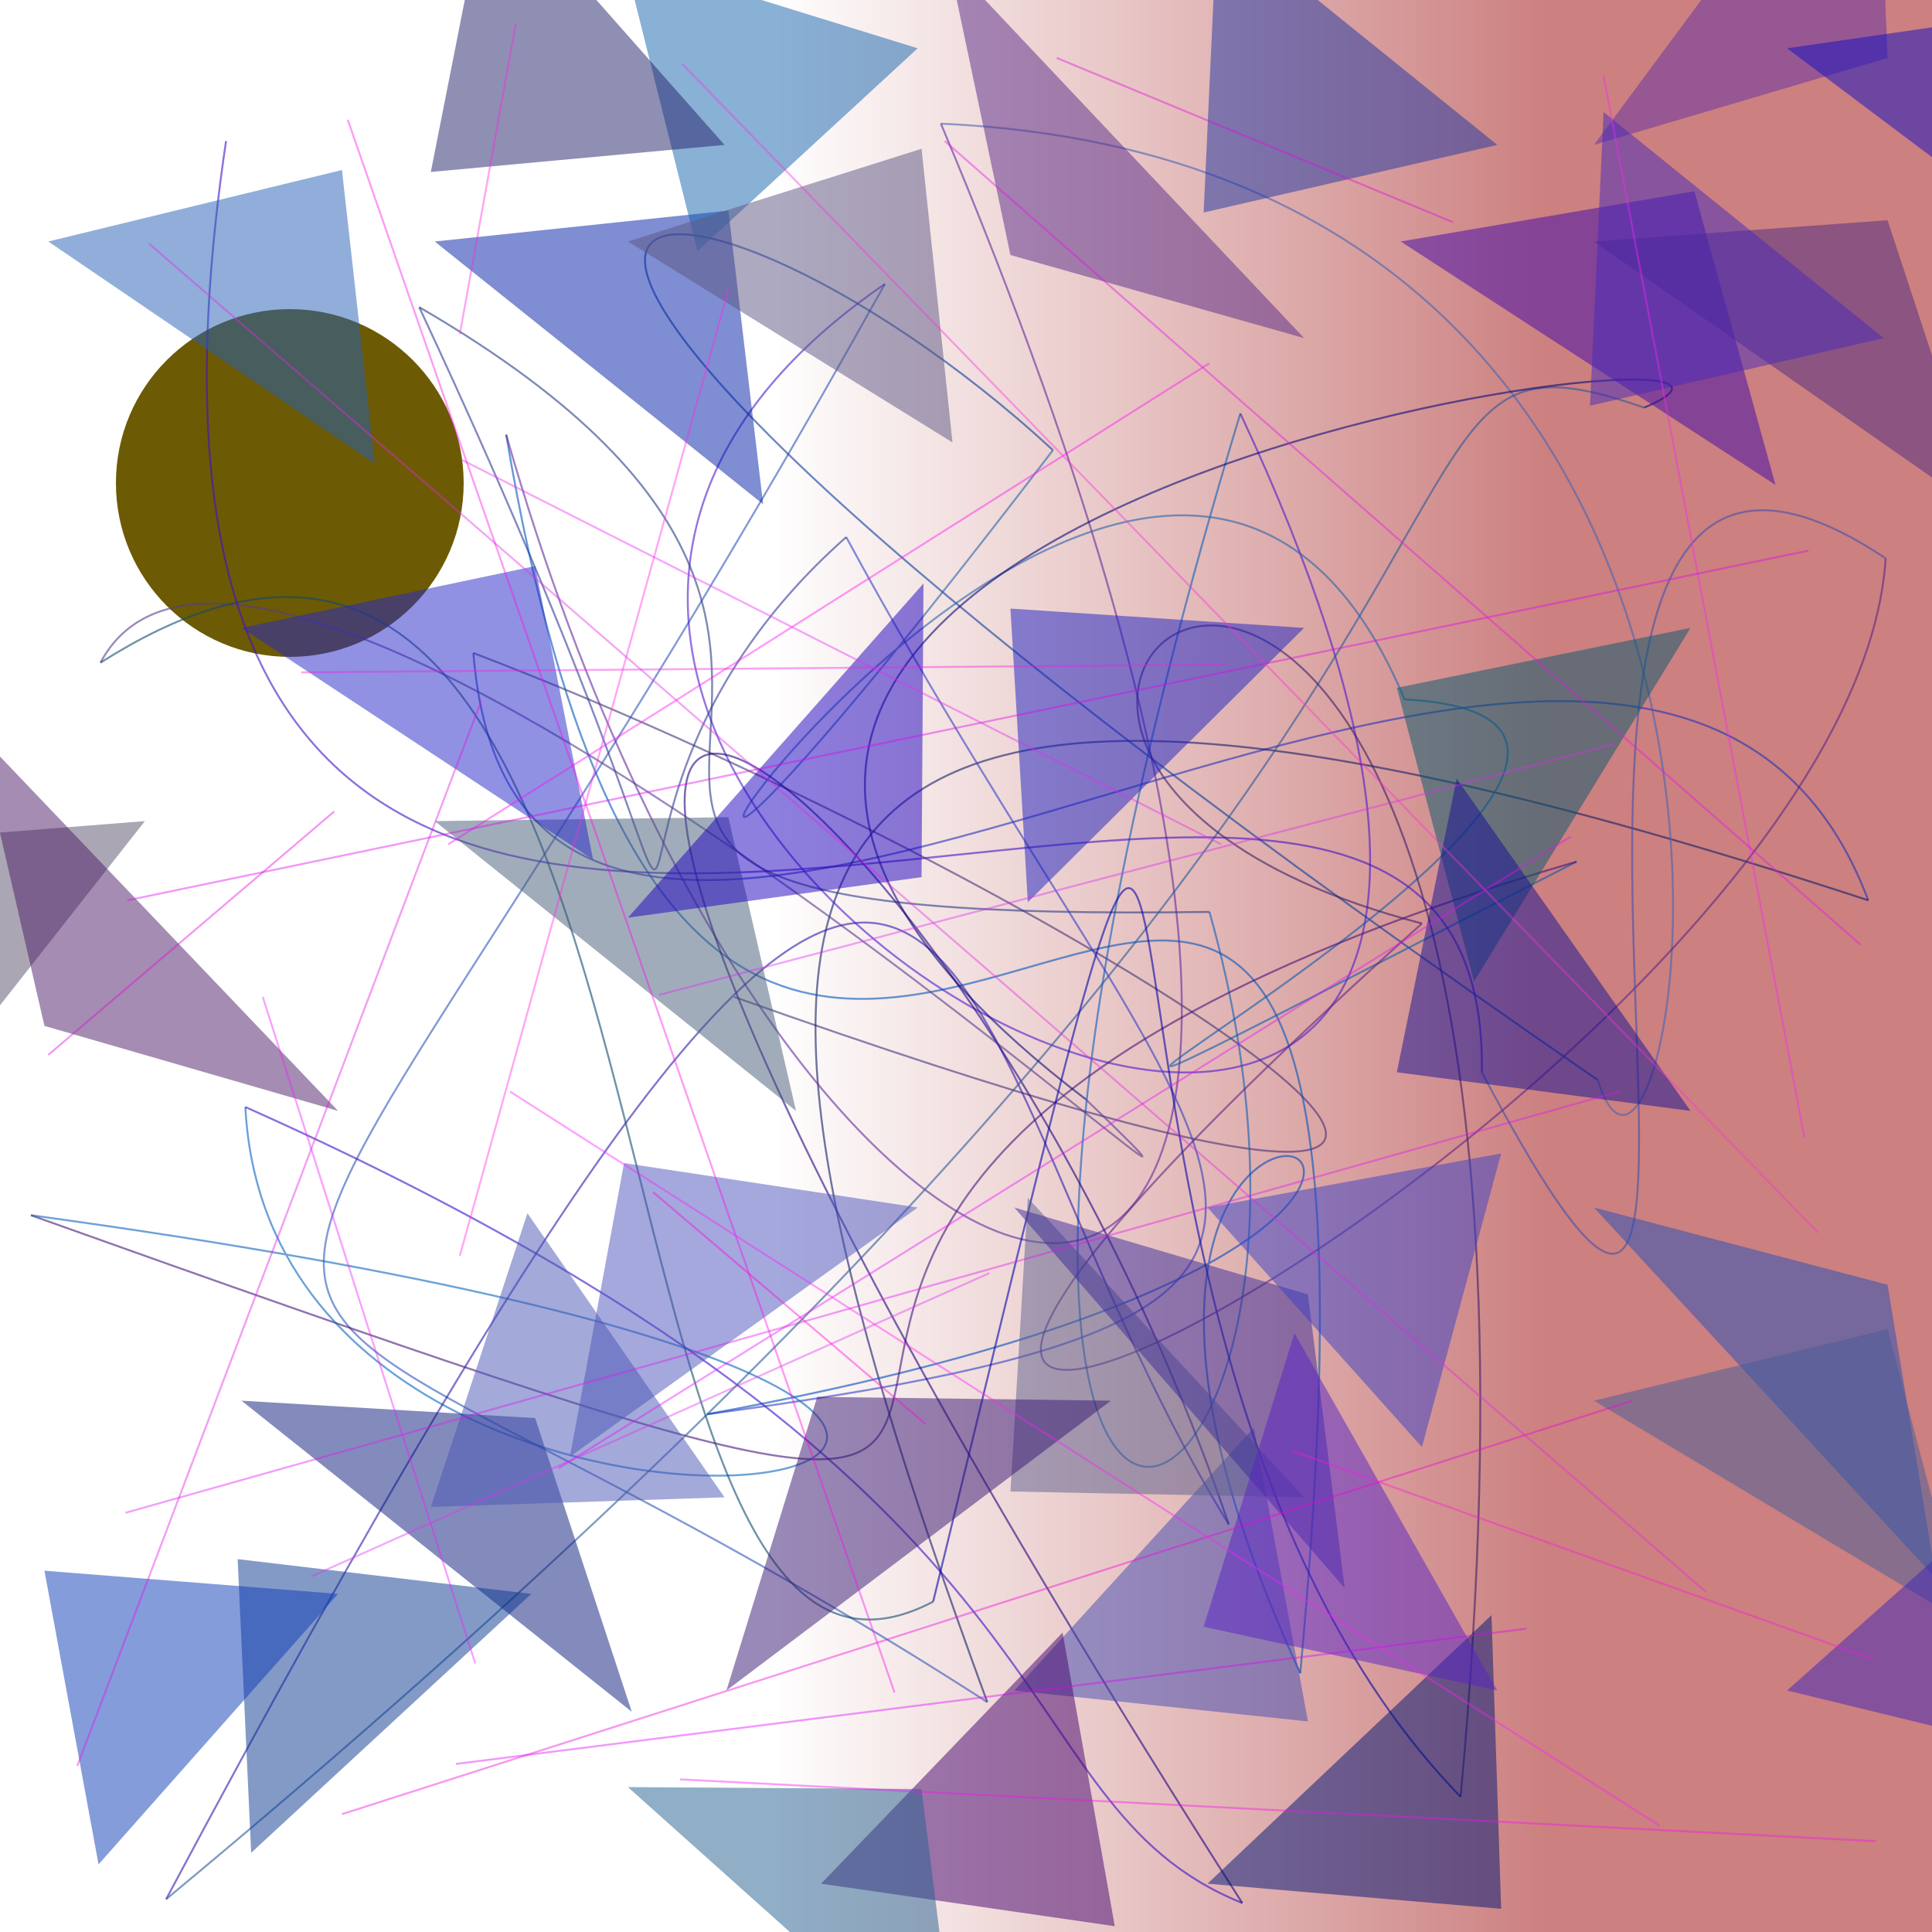 <?xml version="1.0" encoding="UTF-8"?>
<svg xmlns="http://www.w3.org/2000/svg" xmlns:xlink="http://www.w3.org/1999/xlink" width="500pt" height="500pt" viewBox="0 0 500 500" version="1.1">
<rect x="0" y="0" width="500" height="500" fill="#333333" stroke="none"/>
<defs>
<linearGradient id="linear0" gradientUnits="userSpaceOnUse" x1="0" y1="0.245" x2="1" y2="0.245" gradientTransform="matrix(500,0,0,500,0,0)">
<stop offset="0.4" style="stop-color:rgb(100%,100%,100%);stop-opacity:1;"/>
<stop offset="0.8" style="stop-color:rgb(80%,50%,50%);stop-opacity:1;"/>
</linearGradient>
<radialGradient id="radial0" gradientUnits="userSpaceOnUse" cx="0.234" cy="0.145" fx="0.234" fy="0.145" r="0.6" gradientTransform="matrix(500,0,0,500,0,0)">
<stop offset="0.467" style="stop-color:rgb(42.6%,35.2%,1.8%);stop-opacity:1;"/>
<stop offset="0.933" style="stop-color:rgb(43.5%,36.2%,4.3%);stop-opacity:1;"/>
</radialGradient>
<clipPath id="clip1">
  <rect x="0" y="0" width="500" height="500"/>
</clipPath>
<g id="surface198" clip-path="url(#clip1)">
<rect x="0" y="0" width="500" height="500" style="fill:url(#linear0);stroke:none;"/>
<path style=" stroke:none;fill-rule:nonzero;fill:url(#radial0);" d="M 120 125 C 120 149.852 99.852 170 75 170 C 50.148 170 30 149.852 30 125 C 30 100.148 50.148 80 75 80 C 99.852 80 120 100.148 120 125 "/>
<path style="fill:none;stroke-width:0.001;stroke-linecap:butt;stroke-linejoin:miter;stroke:rgb(26%,19.6%,47.1%);stroke-opacity:0.594;stroke-miterlimit:10;" d="M 0.38 0.516 C 0.988 0.732 0.555 0.456 0.245 0.338 " transform="matrix(500,0,0,500,0,0)"/>
<path style="fill:none;stroke-width:0.001;stroke-linecap:butt;stroke-linejoin:miter;stroke:rgb(13.3%,19%,72.4%);stroke-opacity:0.594;stroke-miterlimit:10;" d="M 0.245 0.338 C 0.272 0.671 0.851 0.158 0.967 0.466 " transform="matrix(500,0,0,500,0,0)"/>
<path style="fill:none;stroke-width:0.001;stroke-linecap:butt;stroke-linejoin:miter;stroke:rgb(6.9%,10.6%,40.3%);stroke-opacity:0.594;stroke-miterlimit:10;" d="M 0.967 0.466 C 0.363 0.268 0.347 0.434 0.511 0.881 " transform="matrix(500,0,0,500,0,0)"/>
<path style="fill:none;stroke-width:0.001;stroke-linecap:butt;stroke-linejoin:miter;stroke:rgb(17.4%,33.1%,72.1%);stroke-opacity:0.594;stroke-miterlimit:10;" d="M 0.511 0.881 C 0.043 0.58 0.081 0.825 0.458 0.147 " transform="matrix(500,0,0,500,0,0)"/>
<path style="fill:none;stroke-width:0.001;stroke-linecap:butt;stroke-linejoin:miter;stroke:rgb(30.7%,9.8%,79.6%);stroke-opacity:0.594;stroke-miterlimit:10;" d="M 0.458 0.147 C 0.066 0.416 0.952 0.877 0.642 0.214 " transform="matrix(500,0,0,500,0,0)"/>
<path style="fill:none;stroke-width:0.001;stroke-linecap:butt;stroke-linejoin:miter;stroke:rgb(5.8%,36.8%,71.5%);stroke-opacity:0.594;stroke-miterlimit:10;" d="M 0.642 0.214 C 0.416 0.959 0.728 0.833 0.626 0.472 " transform="matrix(500,0,0,500,0,0)"/>
<path style="fill:none;stroke-width:0.001;stroke-linecap:butt;stroke-linejoin:miter;stroke:rgb(15.7%,23.1%,52.7%);stroke-opacity:0.594;stroke-miterlimit:10;" d="M 0.626 0.472 C 0.138 0.479 0.56 0.358 0.217 0.159 " transform="matrix(500,0,0,500,0,0)"/>
<path style="fill:none;stroke-width:0.001;stroke-linecap:butt;stroke-linejoin:miter;stroke:rgb(18.6%,22.1%,58.9%);stroke-opacity:0.594;stroke-miterlimit:10;" d="M 0.217 0.159 C 0.43 0.615 0.257 0.438 0.438 0.278 " transform="matrix(500,0,0,500,0,0)"/>
<path style="fill:none;stroke-width:0.001;stroke-linecap:butt;stroke-linejoin:miter;stroke:rgb(19%,24.8%,77%);stroke-opacity:0.594;stroke-miterlimit:10;" d="M 0.438 0.278 C 0.624 0.621 0.77 0.678 0.366 0.732 " transform="matrix(500,0,0,500,0,0)"/>
<path style="fill:none;stroke-width:0.001;stroke-linecap:butt;stroke-linejoin:miter;stroke:rgb(0.3%,28.6%,73.4%);stroke-opacity:0.594;stroke-miterlimit:10;" d="M 0.366 0.732 C 0.96 0.623 0.478 0.441 0.673 0.866 " transform="matrix(500,0,0,500,0,0)"/>
<path style="fill:none;stroke-width:0.001;stroke-linecap:butt;stroke-linejoin:miter;stroke:rgb(0.1%,32.9%,73.5%);stroke-opacity:0.594;stroke-miterlimit:10;" d="M 0.673 0.866 C 0.749 0.051 0.378 0.915 0.262 0.225 " transform="matrix(500,0,0,500,0,0)"/>
<path style="fill:none;stroke-width:0.001;stroke-linecap:butt;stroke-linejoin:miter;stroke:rgb(38.2%,16.3%,60.7%);stroke-opacity:0.594;stroke-miterlimit:10;" d="M 0.262 0.225 C 0.422 0.786 0.81 0.831 0.487 0.064 " transform="matrix(500,0,0,500,0,0)"/>
<path style="fill:none;stroke-width:0.001;stroke-linecap:butt;stroke-linejoin:miter;stroke:rgb(27.4%,39.1%,71%);stroke-opacity:0.594;stroke-miterlimit:10;" d="M 0.487 0.064 C 0.976 0.086 0.867 0.688 0.827 0.559 " transform="matrix(500,0,0,500,0,0)"/>
<path style="fill:none;stroke-width:0.001;stroke-linecap:butt;stroke-linejoin:miter;stroke:rgb(2.4%,23.6%,61.6%);stroke-opacity:0.594;stroke-miterlimit:10;" d="M 0.827 0.559 C 0.086 0.049 0.347 0.05 0.545 0.233 " transform="matrix(500,0,0,500,0,0)"/>
<path style="fill:none;stroke-width:0.001;stroke-linecap:butt;stroke-linejoin:miter;stroke:rgb(15.1%,39%,66.5%);stroke-opacity:0.594;stroke-miterlimit:10;" d="M 0.545 0.233 C 0.154 0.745 0.584 0.021 0.727 0.362 " transform="matrix(500,0,0,500,0,0)"/>
<path style="fill:none;stroke-width:0.001;stroke-linecap:butt;stroke-linejoin:miter;stroke:rgb(4.6%,36.4%,66.6%);stroke-opacity:0.594;stroke-miterlimit:10;" d="M 0.727 0.362 C 0.969 0.375 0.279 0.721 0.816 0.446 " transform="matrix(500,0,0,500,0,0)"/>
<path style="fill:none;stroke-width:0.001;stroke-linecap:butt;stroke-linejoin:miter;stroke:rgb(26.9%,7.3%,47.1%);stroke-opacity:0.594;stroke-miterlimit:10;" d="M 0.816 0.446 C 0.13 0.646 0.828 0.919 0.016 0.629 " transform="matrix(500,0,0,500,0,0)"/>
<path style="fill:none;stroke-width:0.001;stroke-linecap:butt;stroke-linejoin:miter;stroke:rgb(3.4%,39.4%,73.7%);stroke-opacity:0.594;stroke-miterlimit:10;" d="M 0.016 0.629 C 0.864 0.745 0.143 0.887 0.127 0.573 " transform="matrix(500,0,0,500,0,0)"/>
<path style="fill:none;stroke-width:0.001;stroke-linecap:butt;stroke-linejoin:miter;stroke:rgb(21.9%,5.6%,77.7%);stroke-opacity:0.594;stroke-miterlimit:10;" d="M 0.127 0.573 C 0.575 0.773 0.512 0.932 0.643 0.985 " transform="matrix(500,0,0,500,0,0)"/>
<path style="fill:none;stroke-width:0.001;stroke-linecap:butt;stroke-linejoin:miter;stroke:rgb(12.6%,1.2%,49.6%);stroke-opacity:0.594;stroke-miterlimit:10;" d="M 0.643 0.985 C 0.084 0.111 0.482 0.338 0.636 0.789 " transform="matrix(500,0,0,500,0,0)"/>
<path style="fill:none;stroke-width:0.001;stroke-linecap:butt;stroke-linejoin:miter;stroke:rgb(16.9%,10.5%,66.5%);stroke-opacity:0.594;stroke-miterlimit:10;" d="M 0.636 0.789 C 0.469 0.518 0.519 0.17 0.086 0.983 " transform="matrix(500,0,0,500,0,0)"/>
<path style="fill:none;stroke-width:0.001;stroke-linecap:butt;stroke-linejoin:miter;stroke:rgb(16.2%,34.5%,59.4%);stroke-opacity:0.594;stroke-miterlimit:10;" d="M 0.086 0.983 C 0.861 0.34 0.68 0.151 0.851 0.211 " transform="matrix(500,0,0,500,0,0)"/>
<path style="fill:none;stroke-width:0.001;stroke-linecap:butt;stroke-linejoin:miter;stroke:rgb(5.2%,3.6%,47.6%);stroke-opacity:0.594;stroke-miterlimit:10;" d="M 0.851 0.211 C 0.983 0.155 0.153 0.258 0.562 0.569 " transform="matrix(500,0,0,500,0,0)"/>
<path style="fill:none;stroke-width:0.001;stroke-linecap:butt;stroke-linejoin:miter;stroke:rgb(34.8%,23.1%,55.7%);stroke-opacity:0.594;stroke-miterlimit:10;" d="M 0.562 0.569 C 0.728 0.729 0.139 0.18 0.052 0.343 " transform="matrix(500,0,0,500,0,0)"/>
<path style="fill:none;stroke-width:0.001;stroke-linecap:butt;stroke-linejoin:miter;stroke:rgb(5.8%,29.4%,43.4%);stroke-opacity:0.594;stroke-miterlimit:10;" d="M 0.052 0.343 C 0.375 0.138 0.287 0.932 0.483 0.829 " transform="matrix(500,0,0,500,0,0)"/>
<path style="fill:none;stroke-width:0.001;stroke-linecap:butt;stroke-linejoin:miter;stroke:rgb(1.4%,1.5%,66.4%);stroke-opacity:0.594;stroke-miterlimit:10;" d="M 0.483 0.829 C 0.668 0.069 0.51 0.677 0.756 0.93 " transform="matrix(500,0,0,500,0,0)"/>
<path style="fill:none;stroke-width:0.001;stroke-linecap:butt;stroke-linejoin:miter;stroke:rgb(22.5%,11.7%,40.3%);stroke-opacity:0.594;stroke-miterlimit:10;" d="M 0.756 0.93 C 0.841 0.017 0.356 0.379 0.736 0.478 " transform="matrix(500,0,0,500,0,0)"/>
<path style="fill:none;stroke-width:0.001;stroke-linecap:butt;stroke-linejoin:miter;stroke:rgb(36.5%,15%,51.3%);stroke-opacity:0.594;stroke-miterlimit:10;" d="M 0.736 0.478 C 0.186 0.971 0.959 0.563 0.976 0.289 " transform="matrix(500,0,0,500,0,0)"/>
<path style="fill:none;stroke-width:0.001;stroke-linecap:butt;stroke-linejoin:miter;stroke:rgb(26.2%,31.5%,66.6%);stroke-opacity:0.594;stroke-miterlimit:10;" d="M 0.976 0.289 C 0.717 0.116 0.957 0.914 0.767 0.555 " transform="matrix(500,0,0,500,0,0)"/>
<path style="fill:none;stroke-width:0.001;stroke-linecap:butt;stroke-linejoin:miter;stroke:rgb(25.3%,6.7%,76.7%);stroke-opacity:0.594;stroke-miterlimit:10;" d="M 0.767 0.555 C 0.772 0.213 0.012 0.779 0.117 0.073 " transform="matrix(500,0,0,500,0,0)"/>
<path style=" stroke:none;fill-rule:nonzero;fill:rgb(28.3%,36.7%,47.8%);fill-opacity:0.51;" d="M 112.5 212.5 L 188.5 211.5 L 206 287.5 L 112.5 212.5 "/>
<path style=" stroke:none;fill-rule:nonzero;fill:rgb(26.5%,29.4%,69.3%);fill-opacity:0.51;" d="M 262.5 437.5 L 338.5 445.5 L 324.5 369.5 L 262.5 437.5 "/>
<path style=" stroke:none;fill-rule:nonzero;fill:rgb(2.6%,34.8%,42.7%);fill-opacity:0.51;" d="M 437.5 162.5 L 361.5 178 L 381.5 254 L 437.5 162.5 "/>
<path style=" stroke:none;fill-rule:nonzero;fill:rgb(9.1%,6.7%,58.6%);fill-opacity:0.51;" d="M 437.5 287.5 L 361.5 277.5 L 377 201.5 L 437.5 287.5 "/>
<path style=" stroke:none;fill-rule:nonzero;fill:rgb(36%,37.8%,55.5%);fill-opacity:0.51;" d="M 337.5 387.5 L 261.5 386 L 266 310 L 337.5 387.5 "/>
<path style=" stroke:none;fill-rule:nonzero;fill:rgb(5.1%,10.9%,48.7%);fill-opacity:0.51;" d="M 62.5 362.5 L 138.5 367 L 163.5 443 L 62.5 362.5 "/>
<path style=" stroke:none;fill-rule:nonzero;fill:rgb(14.3%,31.1%,71.6%);fill-opacity:0.51;" d="M 412.5 312.5 L 488.5 332.5 L 501 408.5 L 412.5 312.5 "/>
<path style=" stroke:none;fill-rule:nonzero;fill:rgb(1.8%,13%,65.7%);fill-opacity:0.51;" d="M 112.5 62.5 L 188.5 54.5 L 197.5 130.5 L 112.5 62.5 "/>
<path style=" stroke:none;fill-rule:nonzero;fill:rgb(0.2%,8.8%,46.1%);fill-opacity:0.51;" d="M 312.5 487.5 L 388.5 494 L 386 418 L 312.5 487.5 "/>
<path style=" stroke:none;fill-rule:nonzero;fill:rgb(23.5%,17%,60.2%);fill-opacity:0.51;" d="M 262.5 312.5 L 338.5 335 L 348 411 L 262.5 312.5 "/>
<path style=" stroke:none;fill-rule:nonzero;fill:rgb(14.8%,38.2%,70.9%);fill-opacity:0.51;" d="M 12.5 62.5 L 88.5 44 L 97 120 L 12.5 62.5 "/>
<path style=" stroke:none;fill-rule:nonzero;fill:rgb(27.3%,1.9%,42.9%);fill-opacity:0.51;" d="M 212.5 487.5 L 288.5 498.5 L 275 422.5 L 212.5 487.5 "/>
<path style=" stroke:none;fill-rule:nonzero;fill:rgb(34.7%,14%,76.9%);fill-opacity:0.51;" d="M 387.5 437.5 L 311.5 421 L 335 345 L 387.5 437.5 "/>
<path style=" stroke:none;fill-rule:nonzero;fill:rgb(11.5%,13.1%,75.2%);fill-opacity:0.51;" d="M 337.5 162.5 L 261.5 157.5 L 266 233.5 L 337.5 162.5 "/>
<path style=" stroke:none;fill-rule:nonzero;fill:rgb(9.5%,39.4%,68%);fill-opacity:0.51;" d="M 237.5 12.5 L 161.5 -11 L 180.5 65 L 237.5 12.5 "/>
<path style=" stroke:none;fill-rule:nonzero;fill:rgb(15%,37.6%,56.4%);fill-opacity:0.51;" d="M 162.5 462.5 L 238.5 463 L 248 539 L 162.5 462.5 "/>
<path style=" stroke:none;fill-rule:nonzero;fill:rgb(36.2%,34.3%,52%);fill-opacity:0.51;" d="M 162.5 62.5 L 238.5 38.5 L 246.5 114.5 L 162.5 62.5 "/>
<path style=" stroke:none;fill-rule:nonzero;fill:rgb(25.8%,3.4%,65.9%);fill-opacity:0.51;" d="M 362.5 62.5 L 438.5 49.5 L 459.5 125.5 L 362.5 62.5 "/>
<path style=" stroke:none;fill-rule:nonzero;fill:rgb(35.1%,17.4%,53.6%);fill-opacity:0.51;" d="M 337.5 87.5 L 261.5 66 L 245.5 -10 L 337.5 87.5 "/>
<path style=" stroke:none;fill-rule:nonzero;fill:rgb(28.3%,36.1%,60.5%);fill-opacity:0.51;" d="M 412.5 362.5 L 488.5 344 L 508.5 420 L 412.5 362.5 "/>
<path style=" stroke:none;fill-rule:nonzero;fill:rgb(23.7%,25.9%,77.1%);fill-opacity:0.51;" d="M 312.5 312.5 L 388.5 298.5 L 368 374.5 L 312.5 312.5 "/>
<path style=" stroke:none;fill-rule:nonzero;fill:rgb(30.4%,33.2%,73.8%);fill-opacity:0.51;" d="M 237.5 312.5 L 161.5 301 L 147.5 377 L 237.5 312.5 "/>
<path style=" stroke:none;fill-rule:nonzero;fill:rgb(5.1%,22.7%,56.7%);fill-opacity:0.51;" d="M 137.5 412.5 L 61.5 403.5 L 65 479.5 L 137.5 412.5 "/>
<path style=" stroke:none;fill-rule:nonzero;fill:rgb(39.5%,19.1%,64%);fill-opacity:0.51;" d="M 412.5 37.5 L 488.5 15 L 485.5 -61 L 412.5 37.5 "/>
<path style=" stroke:none;fill-rule:nonzero;fill:rgb(25.1%,14.3%,72.6%);fill-opacity:0.51;" d="M 462.5 437.5 L 538.5 456 L 527 380 L 462.5 437.5 "/>
<path style=" stroke:none;fill-rule:nonzero;fill:rgb(14.8%,15.8%,77.4%);fill-opacity:0.51;" d="M 62.5 162.5 L 138.5 146.5 L 153.5 222.5 L 62.5 162.5 "/>
<path style=" stroke:none;fill-rule:nonzero;fill:rgb(7.6%,5.6%,75.6%);fill-opacity:0.51;" d="M 462.5 12.5 L 538.5 1.5 L 549 77.5 L 462.5 12.5 "/>
<path style=" stroke:none;fill-rule:nonzero;fill:rgb(21.8%,9.9%,45.8%);fill-opacity:0.51;" d="M 287.5 362.5 L 211.5 361.5 L 188 437.5 L 287.5 362.5 "/>
<path style=" stroke:none;fill-rule:nonzero;fill:rgb(13%,1.6%,74.9%);fill-opacity:0.51;" d="M 162.5 237.5 L 238.5 227 L 239 151 L 162.5 237.5 "/>
<path style=" stroke:none;fill-rule:nonzero;fill:rgb(12.8%,20.7%,63.8%);fill-opacity:0.51;" d="M 387.5 37.5 L 311.5 55 L 315 -21 L 387.5 37.5 "/>
<path style=" stroke:none;fill-rule:nonzero;fill:rgb(35.8%,31.8%,41.6%);fill-opacity:0.51;" d="M 37.5 212.5 L -38.5 218.5 L -27 294.5 L 37.5 212.5 "/>
<path style=" stroke:none;fill-rule:nonzero;fill:rgb(29.4%,34.3%,71.1%);fill-opacity:0.51;" d="M 187.5 387.5 L 111.5 390 L 136.5 314 L 187.5 387.5 "/>
<path style=" stroke:none;fill-rule:nonzero;fill:rgb(14.4%,13.6%,41.7%);fill-opacity:0.51;" d="M 187.5 37.5 L 111.5 44.5 L 126.5 -31.5 L 187.5 37.5 "/>
<path style=" stroke:none;fill-rule:nonzero;fill:rgb(30.5%,12.1%,41.2%);fill-opacity:0.51;" d="M 87.5 287.5 L 11.5 265.5 L -6 189.5 L 87.5 287.5 "/>
<path style=" stroke:none;fill-rule:nonzero;fill:rgb(31.1%,16.4%,49.8%);fill-opacity:0.51;" d="M 412.5 62.5 L 488.5 57 L 513.5 133 L 412.5 62.5 "/>
<path style=" stroke:none;fill-rule:nonzero;fill:rgb(27.6%,16.3%,72.4%);fill-opacity:0.51;" d="M 487.5 87.5 L 411.5 105 L 415 29 L 487.5 87.5 "/>
<path style=" stroke:none;fill-rule:nonzero;fill:rgb(6%,24.5%,71.3%);fill-opacity:0.51;" d="M 87.5 412.5 L 11.5 406.5 L 25.5 482.5 L 87.5 412.5 "/>
<path style="fill:none;stroke-width:0.001;stroke-linecap:butt;stroke-linejoin:miter;stroke:rgb(86.5%,16%,95.4%);stroke-opacity:0.408;stroke-miterlimit:10;" d="M 0.341 0.515 L 0.836 0.385 " transform="matrix(500,0,0,500,0,0)"/>
<path style="fill:none;stroke-width:0.001;stroke-linecap:butt;stroke-linejoin:miter;stroke:rgb(89.9%,14.5%,89.1%);stroke-opacity:0.408;stroke-miterlimit:10;" d="M 0.077 0.126 L 0.883 0.824 " transform="matrix(500,0,0,500,0,0)"/>
<path style="fill:none;stroke-width:0.001;stroke-linecap:butt;stroke-linejoin:miter;stroke:rgb(98.6%,4.5%,92%);stroke-opacity:0.408;stroke-miterlimit:10;" d="M 0.463 0.876 L 0.18 0.062 " transform="matrix(500,0,0,500,0,0)"/>
<path style="fill:none;stroke-width:0.001;stroke-linecap:butt;stroke-linejoin:miter;stroke:rgb(99.3%,3.4%,96.8%);stroke-opacity:0.408;stroke-miterlimit:10;" d="M 0.626 0.188 L 0.232 0.437 " transform="matrix(500,0,0,500,0,0)"/>
<path style="fill:none;stroke-width:0.001;stroke-linecap:butt;stroke-linejoin:miter;stroke:rgb(97.9%,14.9%,88.8%);stroke-opacity:0.408;stroke-miterlimit:10;" d="M 0.238 0.173 L 0.267 0.012 " transform="matrix(500,0,0,500,0,0)"/>
<path style="fill:none;stroke-width:0.001;stroke-linecap:butt;stroke-linejoin:miter;stroke:rgb(93.2%,0.3%,86%);stroke-opacity:0.408;stroke-miterlimit:10;" d="M 0.845 0.725 L 0.177 0.939 " transform="matrix(500,0,0,500,0,0)"/>
<path style="fill:none;stroke-width:0.001;stroke-linecap:butt;stroke-linejoin:miter;stroke:rgb(89.7%,1.9%,85.8%);stroke-opacity:0.408;stroke-miterlimit:10;" d="M 0.173 0.42 L 0.025 0.546 " transform="matrix(500,0,0,500,0,0)"/>
<path style="fill:none;stroke-width:0.001;stroke-linecap:butt;stroke-linejoin:miter;stroke:rgb(94.4%,11.9%,88.4%);stroke-opacity:0.408;stroke-miterlimit:10;" d="M 0.156 0.348 L 0.634 0.344 " transform="matrix(500,0,0,500,0,0)"/>
<path style="fill:none;stroke-width:0.001;stroke-linecap:butt;stroke-linejoin:miter;stroke:rgb(90%,5.6%,98.3%);stroke-opacity:0.408;stroke-miterlimit:10;" d="M 0.289 0.76 L 0.813 0.433 " transform="matrix(500,0,0,500,0,0)"/>
<path style="fill:none;stroke-width:0.001;stroke-linecap:butt;stroke-linejoin:miter;stroke:rgb(87.4%,18.8%,93.8%);stroke-opacity:0.408;stroke-miterlimit:10;" d="M 0.512 0.659 L 0.161 0.816 " transform="matrix(500,0,0,500,0,0)"/>
<path style="fill:none;stroke-width:0.001;stroke-linecap:butt;stroke-linejoin:miter;stroke:rgb(91.9%,15%,97.5%);stroke-opacity:0.408;stroke-miterlimit:10;" d="M 0.239 0.238 L 0.632 0.437 " transform="matrix(500,0,0,500,0,0)"/>
<path style="fill:none;stroke-width:0.001;stroke-linecap:butt;stroke-linejoin:miter;stroke:rgb(88.7%,3.3%,86.5%);stroke-opacity:0.408;stroke-miterlimit:10;" d="M 0.547 0.03 L 0.752 0.115 " transform="matrix(500,0,0,500,0,0)"/>
<path style="fill:none;stroke-width:0.001;stroke-linecap:butt;stroke-linejoin:miter;stroke:rgb(96.7%,13.8%,97.1%);stroke-opacity:0.408;stroke-miterlimit:10;" d="M 0.934 0.589 L 0.83 0.039 " transform="matrix(500,0,0,500,0,0)"/>
<path style="fill:none;stroke-width:0.001;stroke-linecap:butt;stroke-linejoin:miter;stroke:rgb(99.9%,0.6%,85%);stroke-opacity:0.408;stroke-miterlimit:10;" d="M 0.338 0.617 L 0.479 0.737 " transform="matrix(500,0,0,500,0,0)"/>
<path style="fill:none;stroke-width:0.001;stroke-linecap:butt;stroke-linejoin:miter;stroke:rgb(86.4%,1.1%,93.3%);stroke-opacity:0.408;stroke-miterlimit:10;" d="M 0.936 0.285 L 0.066 0.466 " transform="matrix(500,0,0,500,0,0)"/>
<path style="fill:none;stroke-width:0.001;stroke-linecap:butt;stroke-linejoin:miter;stroke:rgb(87.4%,7.5%,89.7%);stroke-opacity:0.408;stroke-miterlimit:10;" d="M 0.249 0.363 L 0.04 0.914 " transform="matrix(500,0,0,500,0,0)"/>
<path style="fill:none;stroke-width:0.001;stroke-linecap:butt;stroke-linejoin:miter;stroke:rgb(87.8%,8.2%,94%);stroke-opacity:0.408;stroke-miterlimit:10;" d="M 0.065 0.783 L 0.838 0.565 " transform="matrix(500,0,0,500,0,0)"/>
<path style="fill:none;stroke-width:0.001;stroke-linecap:butt;stroke-linejoin:miter;stroke:rgb(91.2%,5%,93.8%);stroke-opacity:0.408;stroke-miterlimit:10;" d="M 0.963 0.489 L 0.489 0.073 " transform="matrix(500,0,0,500,0,0)"/>
<path style="fill:none;stroke-width:0.001;stroke-linecap:butt;stroke-linejoin:miter;stroke:rgb(92%,11.1%,99.4%);stroke-opacity:0.408;stroke-miterlimit:10;" d="M 0.246 0.861 L 0.136 0.516 " transform="matrix(500,0,0,500,0,0)"/>
<path style="fill:none;stroke-width:0.001;stroke-linecap:butt;stroke-linejoin:miter;stroke:rgb(99.4%,19%,85.8%);stroke-opacity:0.408;stroke-miterlimit:10;" d="M 0.353 0.033 L 0.941 0.638 " transform="matrix(500,0,0,500,0,0)"/>
<path style="fill:none;stroke-width:0.001;stroke-linecap:butt;stroke-linejoin:miter;stroke:rgb(100%,8.1%,87.8%);stroke-opacity:0.408;stroke-miterlimit:10;" d="M 0.97 0.859 L 0.669 0.751 " transform="matrix(500,0,0,500,0,0)"/>
<path style="fill:none;stroke-width:0.001;stroke-linecap:butt;stroke-linejoin:miter;stroke:rgb(85.9%,1.5%,97.2%);stroke-opacity:0.408;stroke-miterlimit:10;" d="M 0.236 0.913 L 0.79 0.843 " transform="matrix(500,0,0,500,0,0)"/>
<path style="fill:none;stroke-width:0.001;stroke-linecap:butt;stroke-linejoin:miter;stroke:rgb(98.7%,11.6%,98.8%);stroke-opacity:0.408;stroke-miterlimit:10;" d="M 0.264 0.565 L 0.859 0.945 " transform="matrix(500,0,0,500,0,0)"/>
<path style="fill:none;stroke-width:0.001;stroke-linecap:butt;stroke-linejoin:miter;stroke:rgb(100%,15.8%,89.6%);stroke-opacity:0.408;stroke-miterlimit:10;" d="M 0.377 0.15 L 0.238 0.65 " transform="matrix(500,0,0,500,0,0)"/>
<path style="fill:none;stroke-width:0.001;stroke-linecap:butt;stroke-linejoin:miter;stroke:rgb(96.8%,5.3%,94.1%);stroke-opacity:0.408;stroke-miterlimit:10;" d="M 0.352 0.921 L 0.971 0.953 " transform="matrix(500,0,0,500,0,0)"/>
</g>
</defs>
<g id="surface195">
<use xlink:href="#surface198"/>
</g>
</svg>

